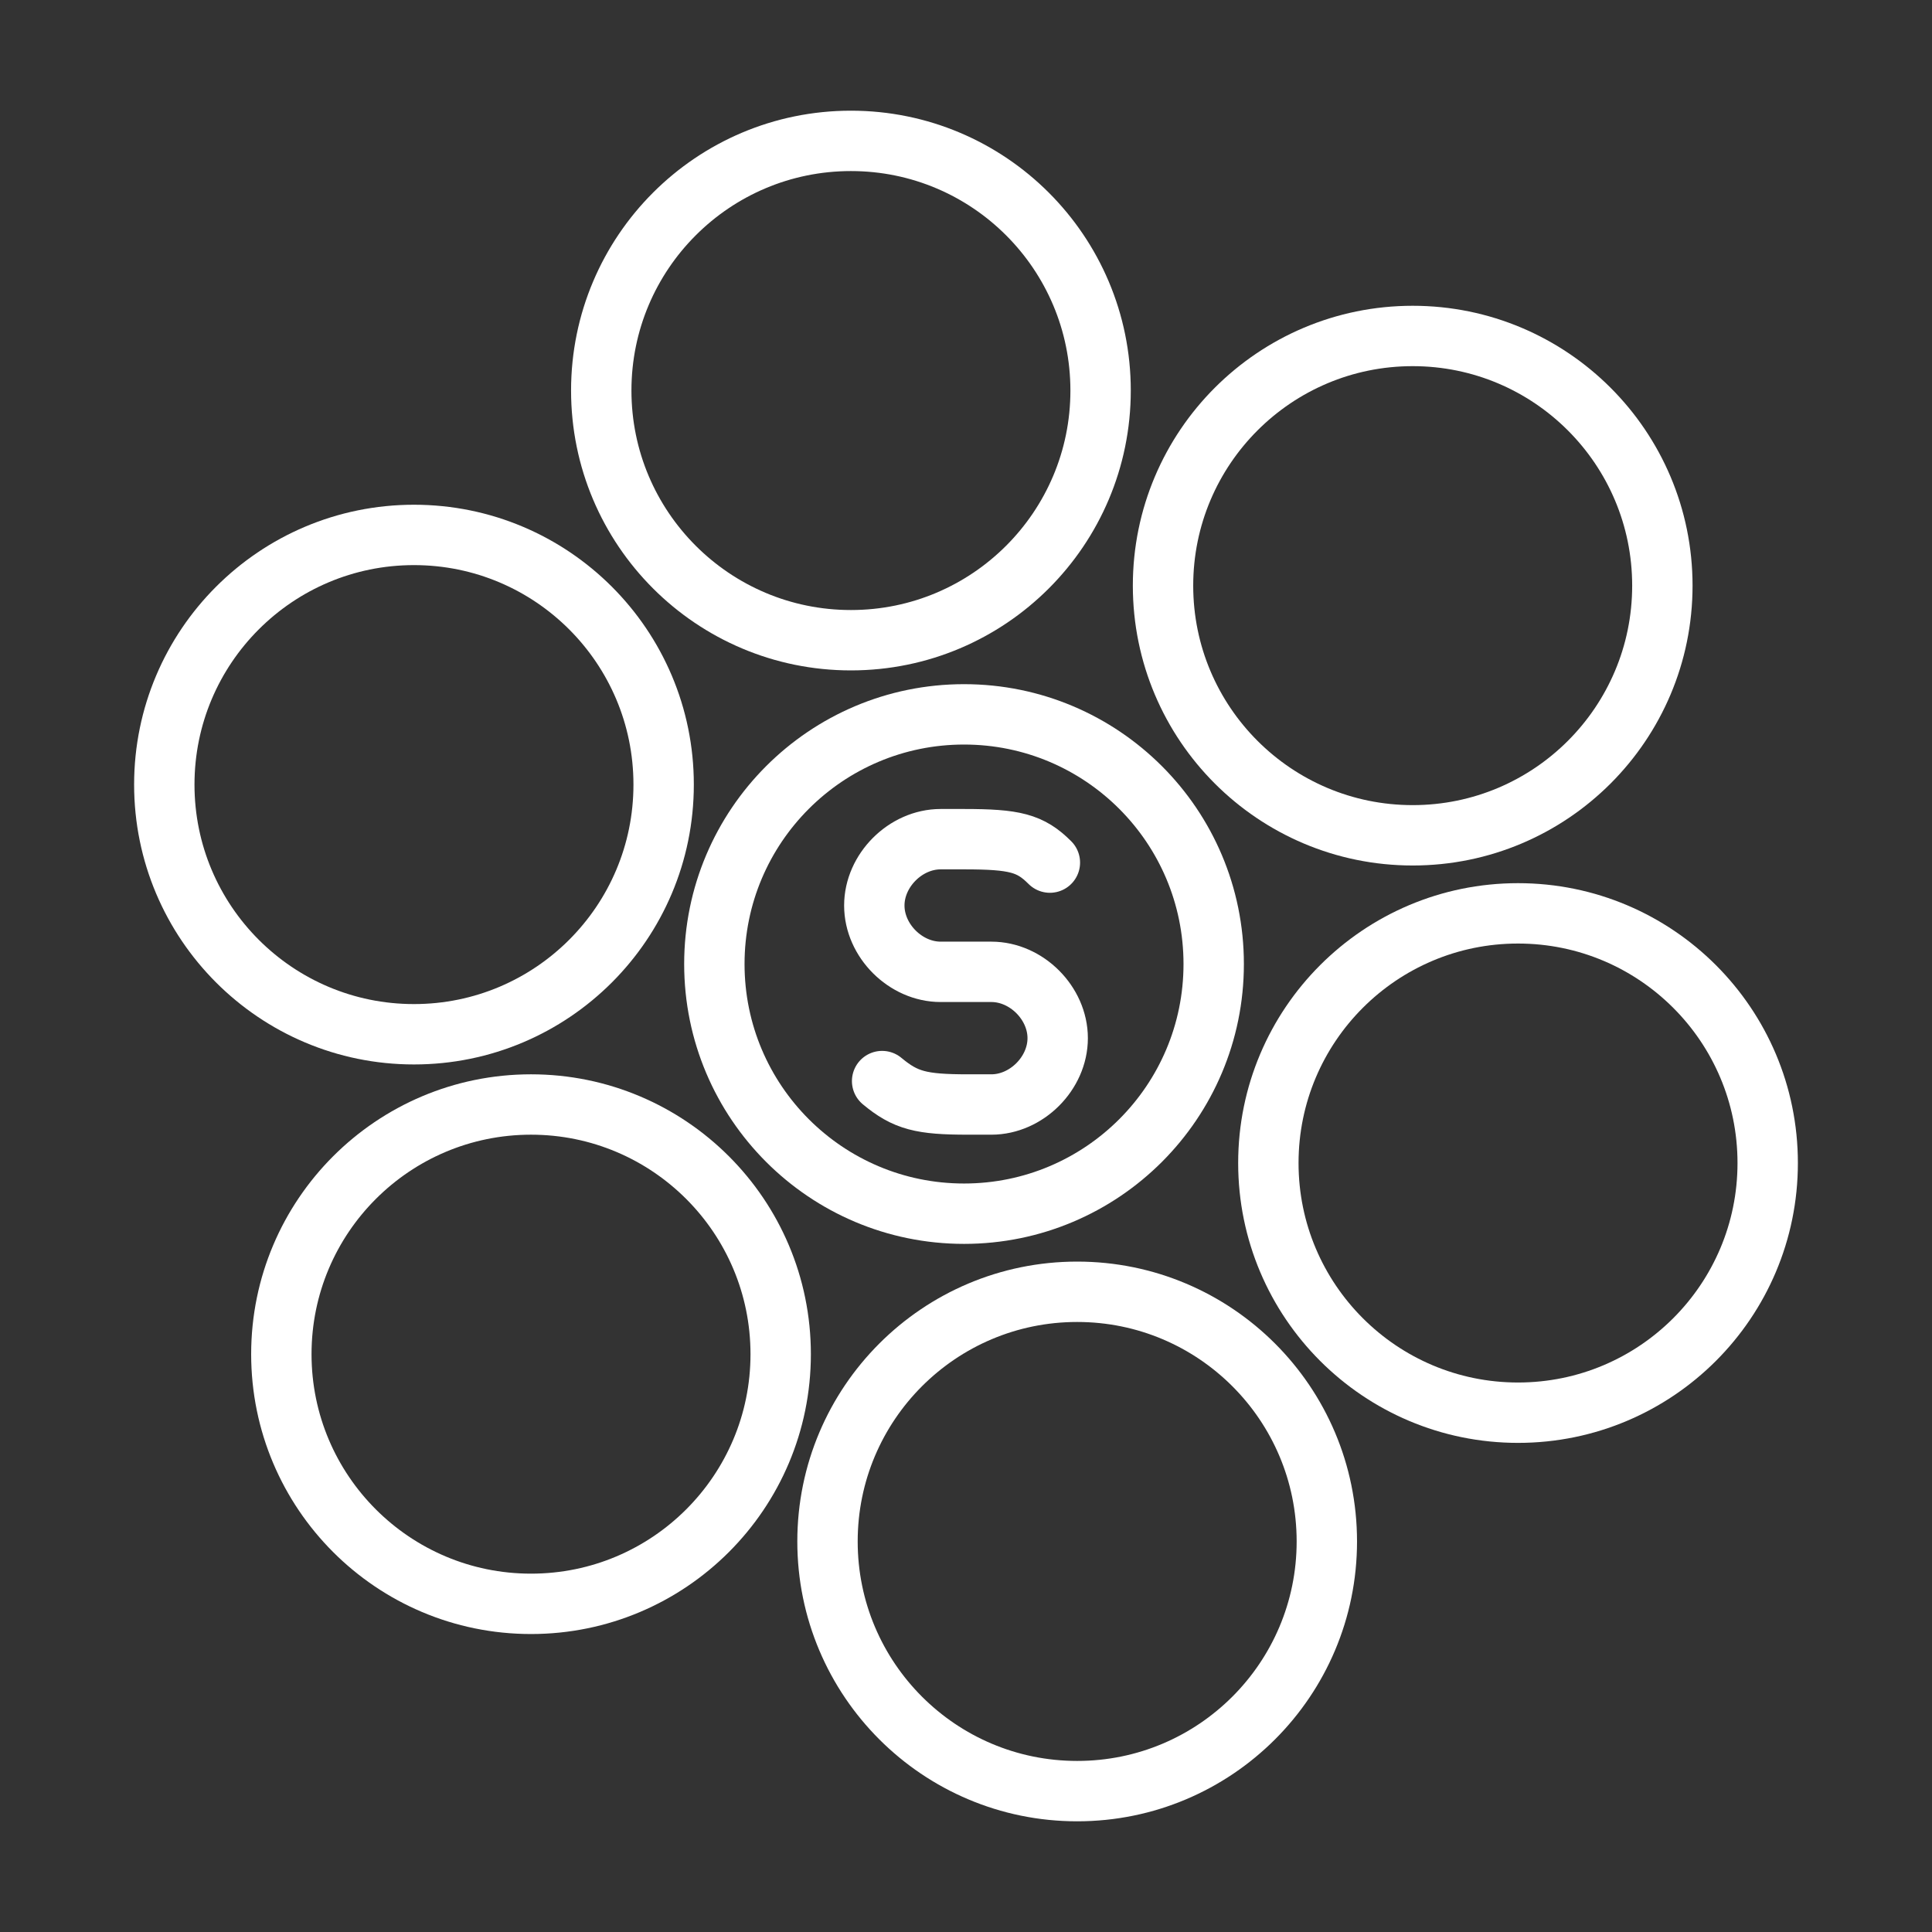 <ns0:svg xmlns:ns0="http://www.w3.org/2000/svg" id="a" viewBox="0 0 48 48" style="stroke-width:1.5px"><ns0:rect x="0" y="0" width="48" height="48" fill="#333333" stroke="none"/><ns0:defs style="stroke-width:1.5px"><ns0:style style="stroke-width:1.5px">.b{fill:none;stroke:#fff;stroke-linecap:round;stroke-linejoin:round;}</ns0:style></ns0:defs><ns0:circle class="b" cx="23.951" cy="23.951" r="6.203" style="stroke-width:1.5px" /><ns0:circle class="b" cx="35.098" cy="14.55" r="6.203" style="stroke-width:1.5px" /><ns0:circle class="b" cx="21.141" cy="9.703" r="6.203" style="stroke-width:1.5px" /><ns0:circle class="b" cx="10.285" cy="19.493" r="6.203" style="stroke-width:1.5px" /><ns0:circle class="b" cx="37.715" cy="28.895" r="6.203" style="stroke-width:1.5px" /><ns0:circle class="b" cx="26.762" cy="38.297" r="6.203" style="stroke-width:1.5px" /><ns0:circle class="b" cx="13.193" cy="33.644" r="6.203" style="stroke-width:1.5px" /><ns0:path class="b" d="M21.916,26.859c.582,.485,.969,.582,2.132,.582h.582c.872,0,1.648-.775,1.648-1.648h0c0-.872-.775-1.648-1.648-1.648h-1.26c-.872,0-1.648-.775-1.648-1.648h0c0-.872,.775-1.648,1.648-1.648h.582c1.26,0,1.648,.097,2.132,.582" style="stroke-width:1.5px" /></ns0:svg>